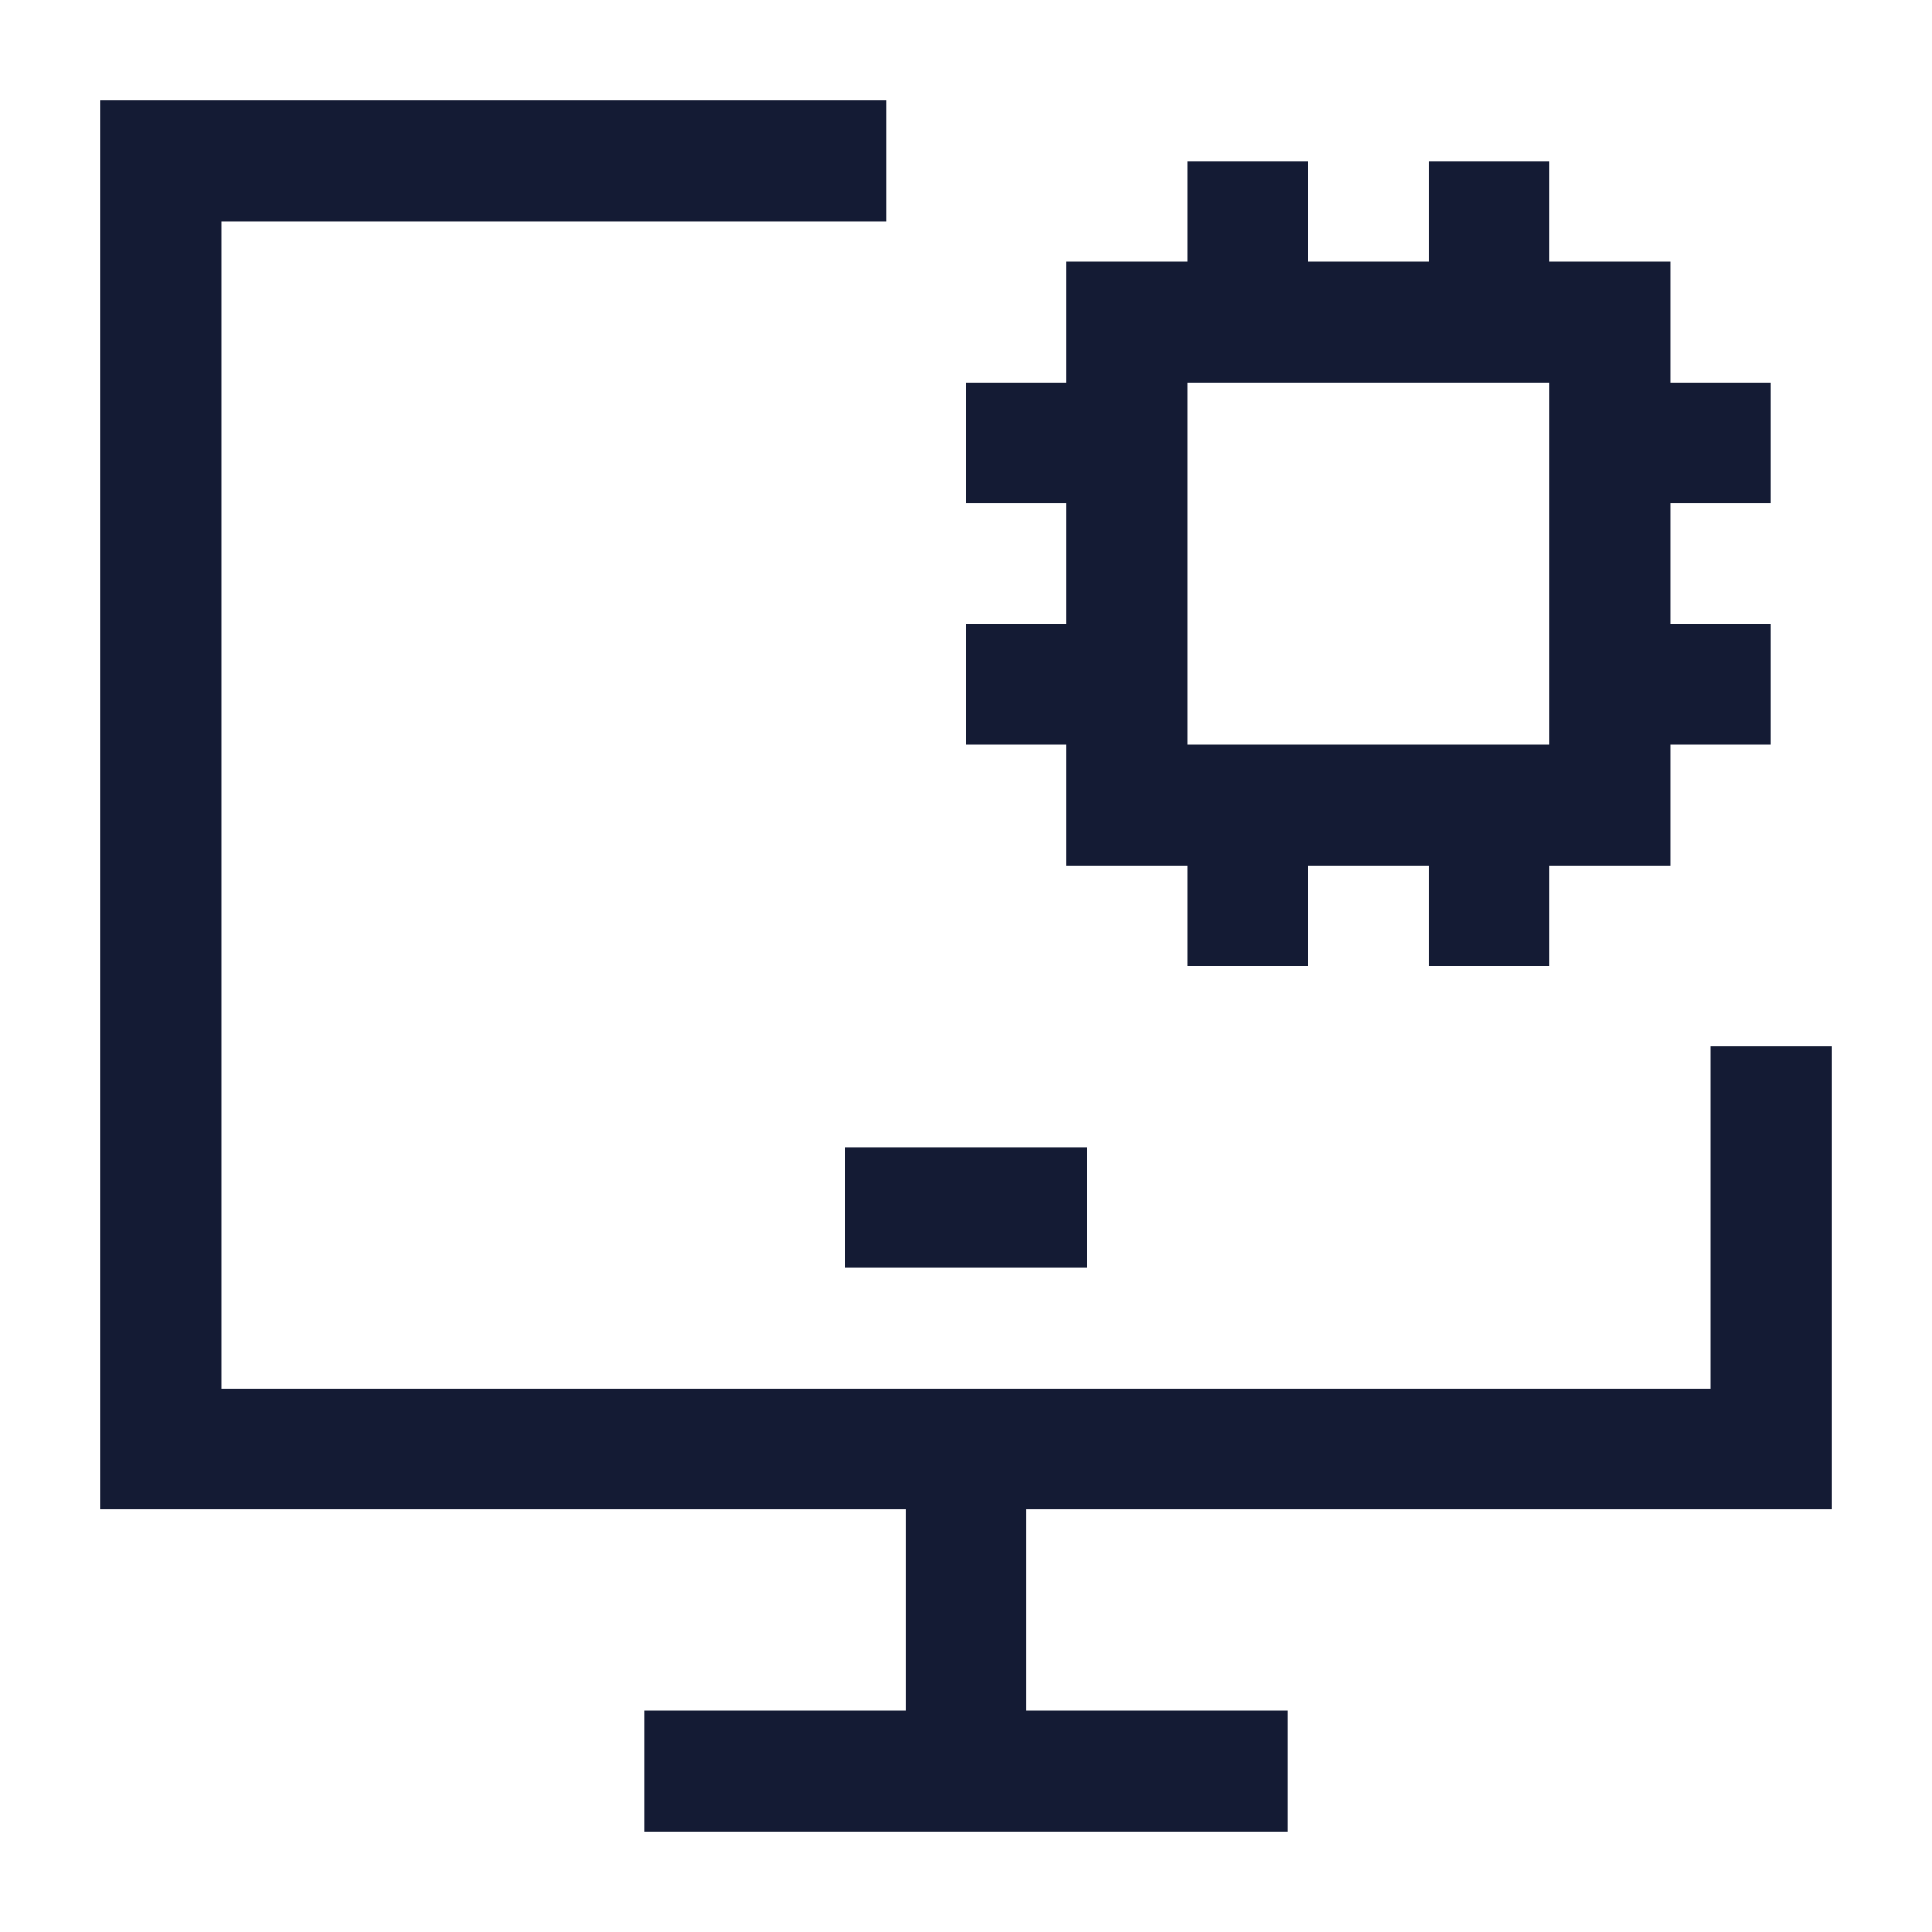 <svg width="24" height="24" viewBox="0 0 24 24" fill="none" xmlns="http://www.w3.org/2000/svg">
<path d="M11.014 2L2 2L2 18L22 18L22 13" stroke="#141B34" stroke-width="1.5"/>
<path d="M10.5 15H13.5" stroke="#141B34" stroke-width="1.5" stroke-linejoin="round"/>
<path d="M20 4H14V10H20V4Z" stroke="#141B34" stroke-width="1.5" stroke-linecap="round"/>
<path d="M15.5 10V12M18.5 10V12M15.5 2V4M18.5 2V4M14 5.5H12M14 8.5H12M22 5.5H20M22 8.5H20" stroke="#141B34" stroke-width="1.5" stroke-linejoin="round"/>
<path d="M12 18.002V22M8 22H16" stroke="#141B34" stroke-width="1.5" stroke-linejoin="bevel"/>
</svg>

